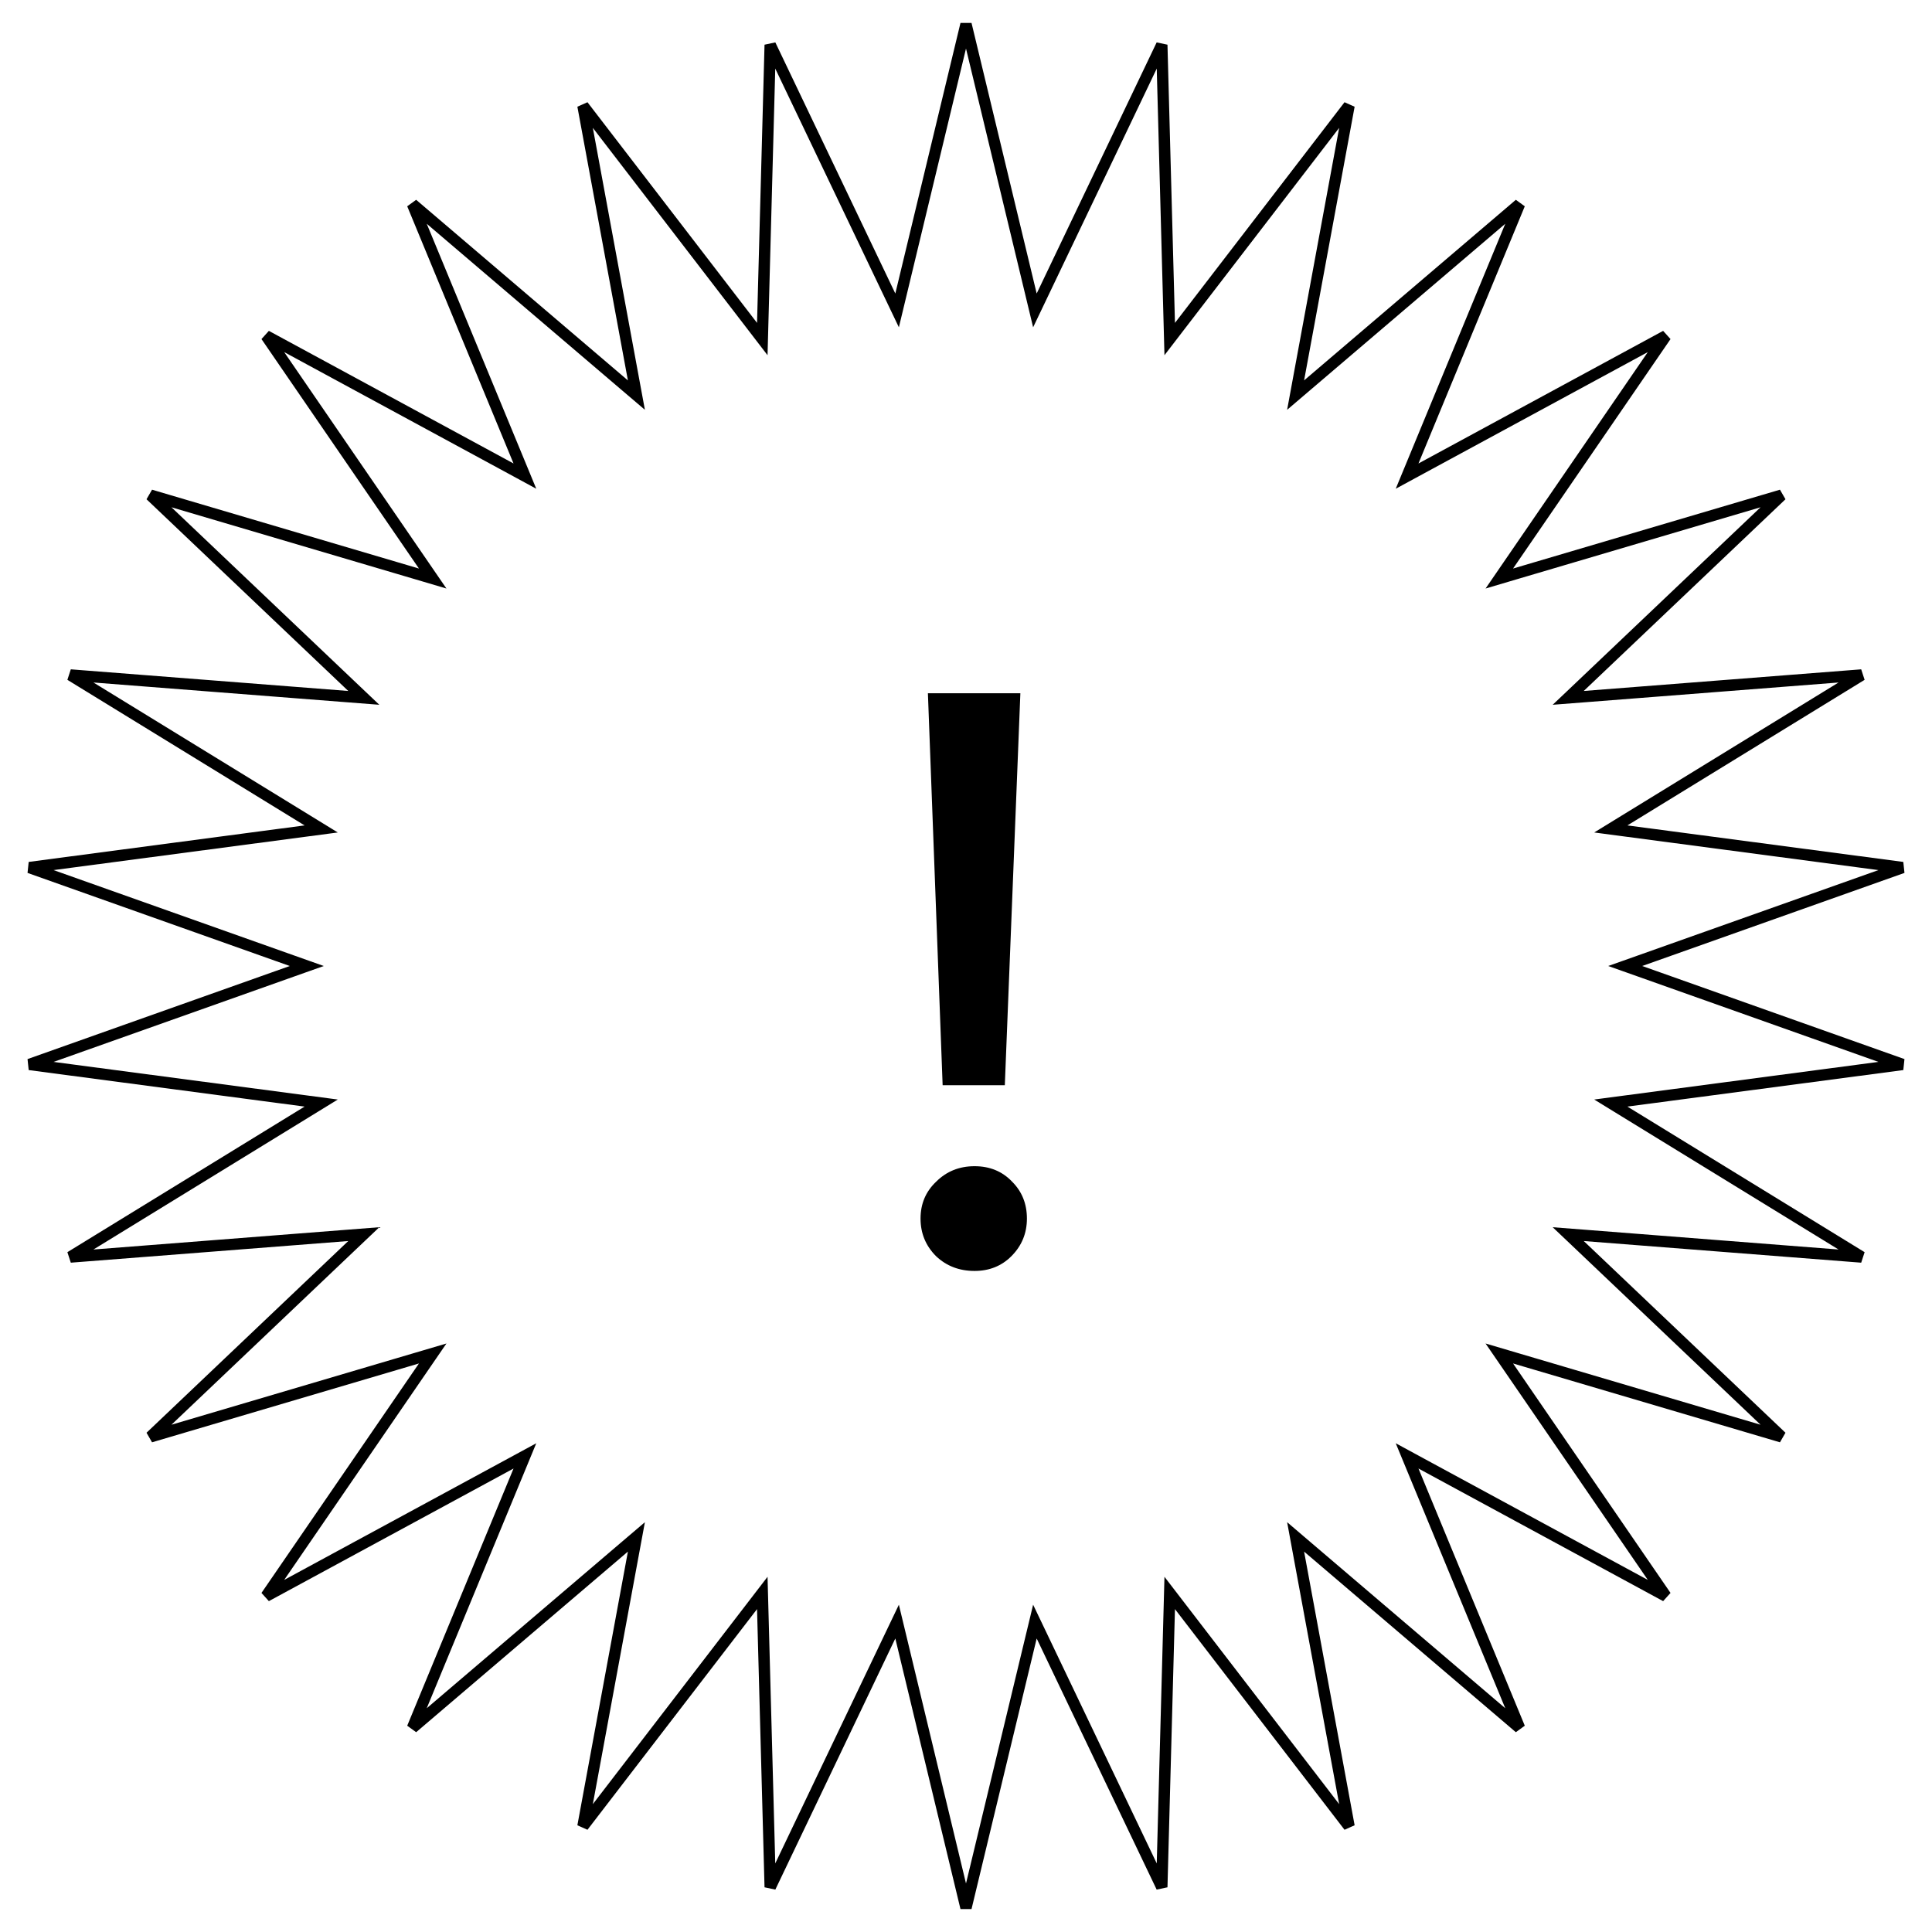 <svg width="170" height="170" viewBox="0 0 170 170" fill="none" xmlns="http://www.w3.org/2000/svg">
<path d="M81.648 61H89.784L88.416 95.488H82.944L81.648 61ZM85.752 111.832C84.408 111.832 83.28 111.4 82.368 110.536C81.456 109.624 81 108.52 81 107.224C81 105.928 81.456 104.848 82.368 103.984C83.28 103.072 84.408 102.616 85.752 102.616C87.096 102.616 88.2 103.072 89.064 103.984C89.928 104.848 90.36 105.928 90.36 107.224C90.36 108.52 89.904 109.624 88.992 110.536C88.128 111.4 87.048 111.832 85.752 111.832Z" fill="black"/>
<path d="M90.733 25.943L91.063 27.313L91.671 26.041L102.228 3.946L102.887 28.426L102.925 29.834L103.783 28.717L118.704 9.3L114.258 33.381L114.003 34.766L115.074 33.852L133.706 17.961L124.351 40.592L123.813 41.894L125.052 41.222L146.58 29.553L132.724 49.744L131.927 50.906L133.278 50.506L156.763 43.568L139.012 60.437L137.99 61.407L139.395 61.298L163.809 59.394L142.938 72.203L141.738 72.94L143.134 73.125L167.41 76.338L144.333 84.529L143.005 85L144.333 85.471L167.41 93.662L143.134 96.875L141.738 97.06L142.938 97.797L163.809 110.607L139.395 108.702L137.99 108.593L139.012 109.563L156.763 126.432L133.278 119.494L131.927 119.095L132.724 120.256L146.58 140.447L125.052 128.778L123.813 128.106L124.351 129.408L133.706 152.039L115.074 136.148L114.003 135.234L114.258 136.619L118.704 160.7L103.783 141.283L102.925 140.166L102.887 141.574L102.228 166.054L91.671 143.958L91.063 142.687L90.733 144.057L85 167.864L79.267 144.057L78.937 142.687L78.329 143.958L67.772 166.054L67.113 141.574L67.075 140.166L66.217 141.283L51.296 160.7L55.742 136.619L55.998 135.234L54.925 136.148L36.294 152.039L45.649 129.408L46.187 128.106L44.949 128.778L23.42 140.447L37.276 120.256L38.073 119.095L36.722 119.494L13.237 126.432L30.988 109.563L32.01 108.593L30.605 108.702L6.191 110.607L27.062 97.797L28.262 97.06L26.866 96.875L2.59 93.662L25.667 85.471L26.995 85L25.667 84.529L2.59 76.338L26.866 73.125L28.262 72.94L27.062 72.203L6.191 59.394L30.605 61.298L32.01 61.407L30.988 60.437L13.237 43.568L36.722 50.506L38.073 50.906L37.276 49.744L23.42 29.553L44.949 41.222L46.187 41.894L45.649 40.592L36.294 17.961L54.925 33.852L55.998 34.766L55.742 33.381L51.296 9.3L66.217 28.717L67.075 29.834L67.113 28.426L67.772 3.946L78.329 26.041L78.937 27.313L79.267 25.943L85 2.136L90.733 25.943Z" stroke="black"/>
</svg>

